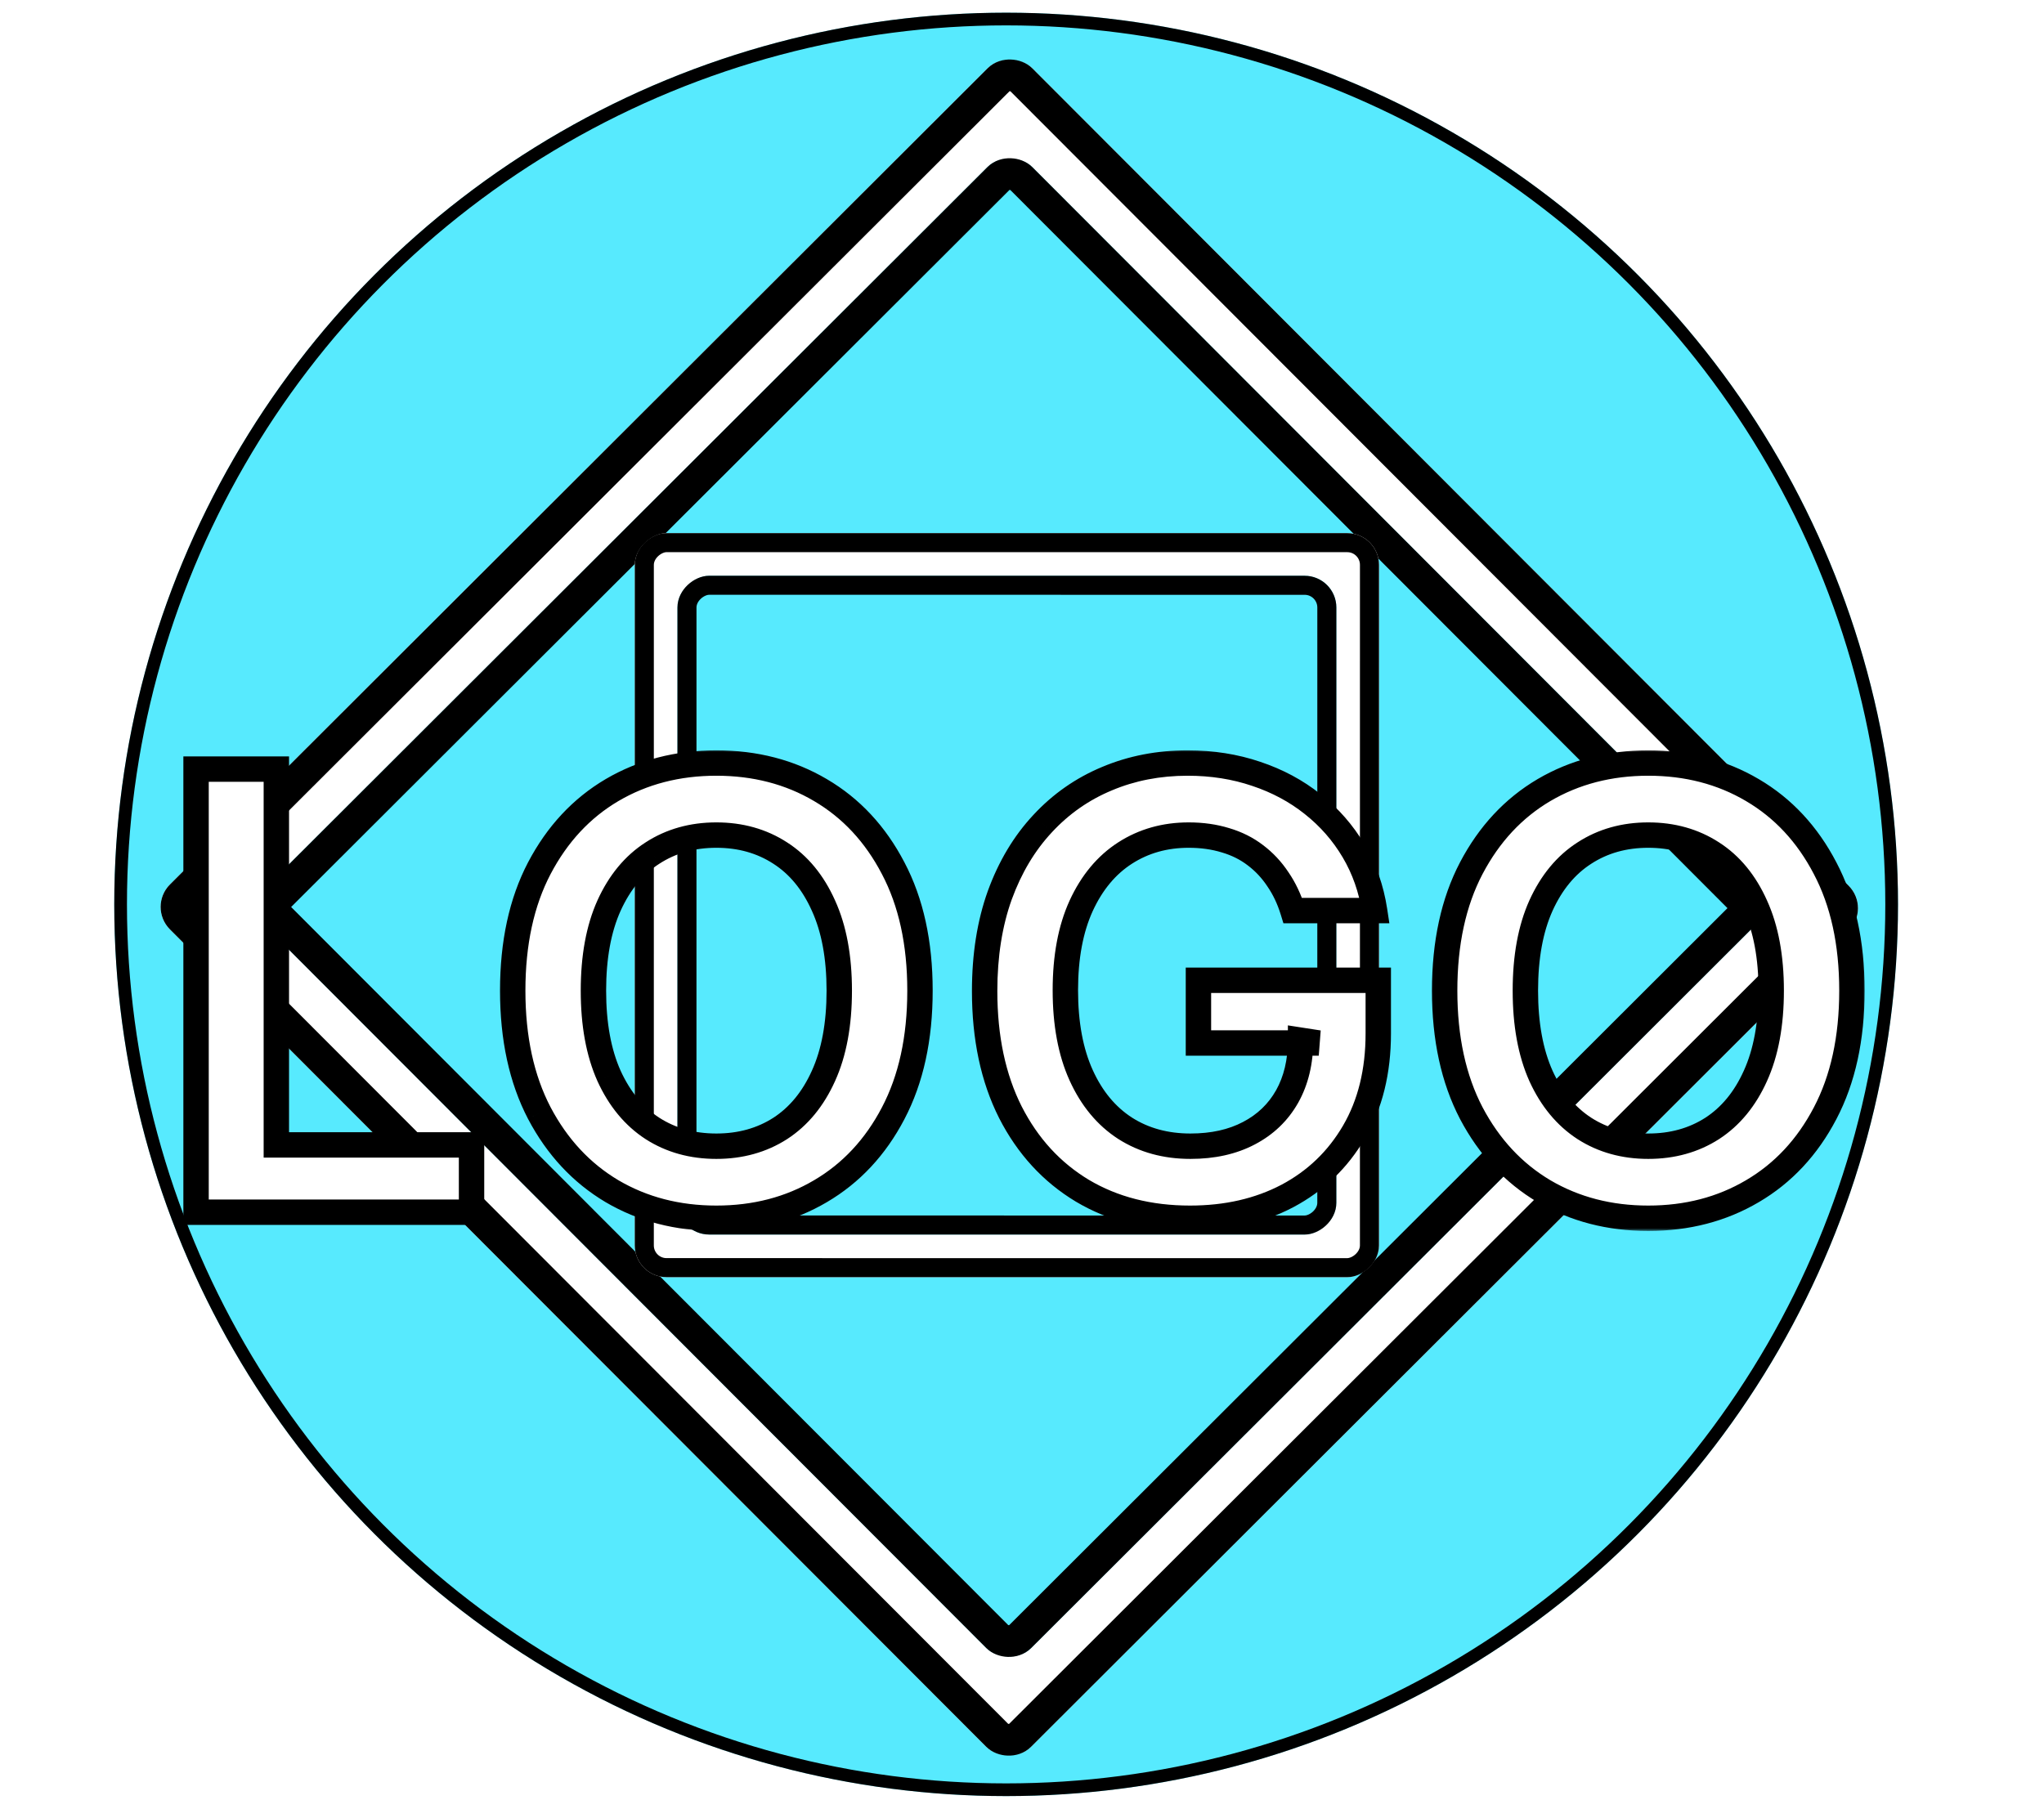 <svg width="322" height="285" viewBox="0 0 322 285" fill="none" xmlns="http://www.w3.org/2000/svg">
<g filter="url(#filter0_f_6_234)">
<circle cx="158.5" cy="142.5" r="140.5" fill="#57EAFE"/>
<circle cx="158.5" cy="142.5" r="139.5" stroke="black" stroke-width="2"/>
</g>
<g filter="url(#filter1_f_6_234)">
<g filter="url(#filter2_d_6_234)">
<rect x="23.235" y="142.894" width="192" height="192" rx="5" transform="rotate(-44.955 23.235 142.894)" fill="white"/>
<rect x="26.771" y="142.897" width="187" height="187" rx="2.5" transform="rotate(-44.955 26.771 142.897)" stroke="black" stroke-width="5"/>
</g>
<g filter="url(#filter3_i_6_234)">
<rect x="38.792" y="142.906" width="170" height="170" rx="5" transform="rotate(-44.955 38.792 142.906)" fill="#57EAFE"/>
</g>
<rect x="42.327" y="142.909" width="165" height="165" rx="2.5" transform="rotate(-44.955 42.327 142.909)" stroke="black" stroke-width="5"/>
</g>
<g filter="url(#filter4_f_6_234)">
<g filter="url(#filter5_d_6_234)">
<rect x="100" y="201.235" width="117.235" height="117.235" rx="5" transform="rotate(-89.998 100 201.235)" fill="white"/>
<rect x="101.5" y="199.735" width="114.235" height="114.235" rx="3.5" transform="rotate(-89.998 101.5 199.735)" stroke="black" stroke-width="3"/>
</g>
<g filter="url(#filter6_i_6_234)">
<rect x="106.717" y="194.518" width="103.802" height="103.802" rx="5" transform="rotate(-89.998 106.717 194.518)" fill="#57EAFE"/>
</g>
<rect x="108.217" y="193.019" width="100.802" height="100.802" rx="3.5" transform="rotate(-89.998 108.217 193.019)" stroke="black" stroke-width="3"/>
</g>
<g filter="url(#filter7_di_6_234)">
<mask id="path-11-outside-1_6_234" maskUnits="userSpaceOnUse" x="28" y="108" width="266" height="76" fill="black">
<rect fill="white" x="28" y="108" width="266" height="76"/>
<path d="M30.886 181V111.182H43.534V170.398H74.284V181H30.886ZM144.929 146.091C144.929 153.614 143.52 160.057 140.702 165.42C137.906 170.761 134.088 174.852 129.247 177.693C124.429 180.534 118.963 181.955 112.849 181.955C106.736 181.955 101.258 180.534 96.418 177.693C91.599 174.83 87.781 170.727 84.963 165.386C82.168 160.023 80.77 153.591 80.77 146.091C80.77 138.568 82.168 132.136 84.963 126.795C87.781 121.432 91.599 117.33 96.418 114.489C101.258 111.648 106.736 110.227 112.849 110.227C118.963 110.227 124.429 111.648 129.247 114.489C134.088 117.33 137.906 121.432 140.702 126.795C143.52 132.136 144.929 138.568 144.929 146.091ZM132.213 146.091C132.213 140.795 131.383 136.33 129.724 132.693C128.088 129.034 125.815 126.273 122.906 124.409C119.997 122.523 116.645 121.58 112.849 121.58C109.054 121.58 105.702 122.523 102.793 124.409C99.883 126.273 97.599 129.034 95.94 132.693C94.304 136.33 93.486 140.795 93.486 146.091C93.486 151.386 94.304 155.864 95.94 159.523C97.599 163.159 99.883 165.92 102.793 167.807C105.702 169.67 109.054 170.602 112.849 170.602C116.645 170.602 119.997 169.67 122.906 167.807C125.815 165.92 128.088 163.159 129.724 159.523C131.383 155.864 132.213 151.386 132.213 146.091ZM203.659 133.477C203.091 131.636 202.307 129.989 201.307 128.534C200.33 127.057 199.148 125.795 197.761 124.75C196.398 123.705 194.83 122.92 193.057 122.398C191.284 121.852 189.352 121.58 187.261 121.58C183.511 121.58 180.17 122.523 177.239 124.409C174.307 126.295 172 129.068 170.318 132.727C168.659 136.364 167.83 140.795 167.83 146.023C167.83 151.295 168.659 155.761 170.318 159.42C171.977 163.08 174.284 165.864 177.239 167.773C180.193 169.659 183.625 170.602 187.534 170.602C191.08 170.602 194.148 169.92 196.739 168.557C199.352 167.193 201.364 165.261 202.773 162.761C204.182 160.239 204.886 157.284 204.886 153.898L207.75 154.341H188.795V144.455H217.125V152.841C217.125 158.818 215.852 163.989 213.307 168.352C210.761 172.716 207.261 176.08 202.807 178.443C198.352 180.784 193.239 181.955 187.466 181.955C181.034 181.955 175.386 180.511 170.523 177.625C165.682 174.716 161.898 170.591 159.17 165.25C156.466 159.886 155.114 153.523 155.114 146.159C155.114 140.523 155.909 135.489 157.5 131.057C159.114 126.625 161.364 122.864 164.25 119.773C167.136 116.659 170.523 114.295 174.409 112.682C178.295 111.045 182.523 110.227 187.091 110.227C190.955 110.227 194.557 110.795 197.898 111.932C201.239 113.045 204.205 114.636 206.795 116.705C209.409 118.773 211.557 121.227 213.239 124.068C214.92 126.909 216.023 130.045 216.545 133.477H203.659ZM291.741 146.091C291.741 153.614 290.332 160.057 287.514 165.42C284.719 170.761 280.901 174.852 276.06 177.693C271.241 180.534 265.776 181.955 259.662 181.955C253.548 181.955 248.071 180.534 243.23 177.693C238.412 174.83 234.594 170.727 231.776 165.386C228.98 160.023 227.582 153.591 227.582 146.091C227.582 138.568 228.98 132.136 231.776 126.795C234.594 121.432 238.412 117.33 243.23 114.489C248.071 111.648 253.548 110.227 259.662 110.227C265.776 110.227 271.241 111.648 276.06 114.489C280.901 117.33 284.719 121.432 287.514 126.795C290.332 132.136 291.741 138.568 291.741 146.091ZM279.026 146.091C279.026 140.795 278.196 136.33 276.537 132.693C274.901 129.034 272.628 126.273 269.719 124.409C266.81 122.523 263.457 121.58 259.662 121.58C255.866 121.58 252.514 122.523 249.605 124.409C246.696 126.273 244.412 129.034 242.753 132.693C241.116 136.33 240.298 140.795 240.298 146.091C240.298 151.386 241.116 155.864 242.753 159.523C244.412 163.159 246.696 165.92 249.605 167.807C252.514 169.67 255.866 170.602 259.662 170.602C263.457 170.602 266.81 169.67 269.719 167.807C272.628 165.92 274.901 163.159 276.537 159.523C278.196 155.864 279.026 151.386 279.026 146.091Z"/>
</mask>
<path d="M30.886 181V111.182H43.534V170.398H74.284V181H30.886ZM144.929 146.091C144.929 153.614 143.52 160.057 140.702 165.42C137.906 170.761 134.088 174.852 129.247 177.693C124.429 180.534 118.963 181.955 112.849 181.955C106.736 181.955 101.258 180.534 96.418 177.693C91.599 174.83 87.781 170.727 84.963 165.386C82.168 160.023 80.77 153.591 80.77 146.091C80.77 138.568 82.168 132.136 84.963 126.795C87.781 121.432 91.599 117.33 96.418 114.489C101.258 111.648 106.736 110.227 112.849 110.227C118.963 110.227 124.429 111.648 129.247 114.489C134.088 117.33 137.906 121.432 140.702 126.795C143.52 132.136 144.929 138.568 144.929 146.091ZM132.213 146.091C132.213 140.795 131.383 136.33 129.724 132.693C128.088 129.034 125.815 126.273 122.906 124.409C119.997 122.523 116.645 121.58 112.849 121.58C109.054 121.58 105.702 122.523 102.793 124.409C99.883 126.273 97.599 129.034 95.94 132.693C94.304 136.33 93.486 140.795 93.486 146.091C93.486 151.386 94.304 155.864 95.94 159.523C97.599 163.159 99.883 165.92 102.793 167.807C105.702 169.67 109.054 170.602 112.849 170.602C116.645 170.602 119.997 169.67 122.906 167.807C125.815 165.92 128.088 163.159 129.724 159.523C131.383 155.864 132.213 151.386 132.213 146.091ZM203.659 133.477C203.091 131.636 202.307 129.989 201.307 128.534C200.33 127.057 199.148 125.795 197.761 124.75C196.398 123.705 194.83 122.92 193.057 122.398C191.284 121.852 189.352 121.58 187.261 121.58C183.511 121.58 180.17 122.523 177.239 124.409C174.307 126.295 172 129.068 170.318 132.727C168.659 136.364 167.83 140.795 167.83 146.023C167.83 151.295 168.659 155.761 170.318 159.42C171.977 163.08 174.284 165.864 177.239 167.773C180.193 169.659 183.625 170.602 187.534 170.602C191.08 170.602 194.148 169.92 196.739 168.557C199.352 167.193 201.364 165.261 202.773 162.761C204.182 160.239 204.886 157.284 204.886 153.898L207.75 154.341H188.795V144.455H217.125V152.841C217.125 158.818 215.852 163.989 213.307 168.352C210.761 172.716 207.261 176.08 202.807 178.443C198.352 180.784 193.239 181.955 187.466 181.955C181.034 181.955 175.386 180.511 170.523 177.625C165.682 174.716 161.898 170.591 159.17 165.25C156.466 159.886 155.114 153.523 155.114 146.159C155.114 140.523 155.909 135.489 157.5 131.057C159.114 126.625 161.364 122.864 164.25 119.773C167.136 116.659 170.523 114.295 174.409 112.682C178.295 111.045 182.523 110.227 187.091 110.227C190.955 110.227 194.557 110.795 197.898 111.932C201.239 113.045 204.205 114.636 206.795 116.705C209.409 118.773 211.557 121.227 213.239 124.068C214.92 126.909 216.023 130.045 216.545 133.477H203.659ZM291.741 146.091C291.741 153.614 290.332 160.057 287.514 165.42C284.719 170.761 280.901 174.852 276.06 177.693C271.241 180.534 265.776 181.955 259.662 181.955C253.548 181.955 248.071 180.534 243.23 177.693C238.412 174.83 234.594 170.727 231.776 165.386C228.98 160.023 227.582 153.591 227.582 146.091C227.582 138.568 228.98 132.136 231.776 126.795C234.594 121.432 238.412 117.33 243.23 114.489C248.071 111.648 253.548 110.227 259.662 110.227C265.776 110.227 271.241 111.648 276.06 114.489C280.901 117.33 284.719 121.432 287.514 126.795C290.332 132.136 291.741 138.568 291.741 146.091ZM279.026 146.091C279.026 140.795 278.196 136.33 276.537 132.693C274.901 129.034 272.628 126.273 269.719 124.409C266.81 122.523 263.457 121.58 259.662 121.58C255.866 121.58 252.514 122.523 249.605 124.409C246.696 126.273 244.412 129.034 242.753 132.693C241.116 136.33 240.298 140.795 240.298 146.091C240.298 151.386 241.116 155.864 242.753 159.523C244.412 163.159 246.696 165.92 249.605 167.807C252.514 169.67 255.866 170.602 259.662 170.602C263.457 170.602 266.81 169.67 269.719 167.807C272.628 165.92 274.901 163.159 276.537 159.523C278.196 155.864 279.026 151.386 279.026 146.091Z" fill="white"/>
<path d="M30.886 181H28.886V183H30.886V181ZM30.886 111.182V109.182H28.886V111.182H30.886ZM43.534 111.182H45.534V109.182H43.534V111.182ZM43.534 170.398H41.534V172.398H43.534V170.398ZM74.284 170.398H76.284V168.398H74.284V170.398ZM74.284 181V183H76.284V181H74.284ZM32.886 181V111.182H28.886V181H32.886ZM30.886 113.182H43.534V109.182H30.886V113.182ZM41.534 111.182V170.398H45.534V111.182H41.534ZM43.534 172.398H74.284V168.398H43.534V172.398ZM72.284 170.398V181H76.284V170.398H72.284ZM74.284 179H30.886V183H74.284V179ZM140.702 165.42L138.931 164.49L138.93 164.493L140.702 165.42ZM129.247 177.693L128.235 175.968L128.231 175.97L129.247 177.693ZM96.418 177.693L95.396 179.413L95.405 179.418L96.418 177.693ZM84.963 165.386L83.189 166.311L83.194 166.32L84.963 165.386ZM84.963 126.795L83.192 125.865L83.191 125.868L84.963 126.795ZM96.418 114.489L95.405 112.764L95.402 112.766L96.418 114.489ZM129.247 114.489L128.231 116.211L128.235 116.214L129.247 114.489ZM140.702 126.795L138.928 127.72L138.933 127.729L140.702 126.795ZM129.724 132.693L127.899 133.51L127.902 133.517L127.905 133.523L129.724 132.693ZM122.906 124.409L121.818 126.087L121.827 126.093L122.906 124.409ZM102.793 124.409L103.871 126.093L103.881 126.087L102.793 124.409ZM95.94 132.693L94.119 131.867L94.117 131.872L95.94 132.693ZM95.94 159.523L94.115 160.339L94.118 160.346L94.121 160.353L95.94 159.523ZM102.793 167.807L101.704 169.485L101.714 169.491L102.793 167.807ZM122.906 167.807L123.985 169.491L123.994 169.485L122.906 167.807ZM129.724 159.523L127.903 158.697L127.901 158.702L129.724 159.523ZM142.929 146.091C142.929 153.367 141.566 159.475 138.931 164.49L142.472 166.351C145.473 160.639 146.929 153.861 146.929 146.091H142.929ZM138.93 164.493C136.294 169.528 132.729 173.331 128.235 175.968L130.259 179.418C135.447 176.374 139.518 171.995 142.474 166.348L138.93 164.493ZM128.231 175.97C123.749 178.613 118.64 179.955 112.849 179.955V183.955C119.286 183.955 125.109 182.455 130.263 179.416L128.231 175.97ZM112.849 179.955C107.059 179.955 101.937 178.613 97.43 175.968L95.405 179.418C100.58 182.455 106.413 183.955 112.849 183.955V179.955ZM97.439 175.974C92.962 173.313 89.392 169.494 86.732 164.453L83.194 166.32C86.17 171.96 90.236 176.346 95.396 179.412L97.439 175.974ZM86.737 164.462C84.121 159.444 82.77 153.345 82.77 146.091H78.77C78.77 153.837 80.214 160.601 83.189 166.311L86.737 164.462ZM82.77 146.091C82.77 138.813 84.122 132.715 86.735 127.723L83.191 125.868C80.213 131.557 78.77 138.324 78.77 146.091H82.77ZM86.734 127.726C89.394 122.663 92.962 118.848 97.433 116.211L95.402 112.766C90.237 115.811 86.169 120.201 83.193 125.865L86.734 127.726ZM97.43 116.214C101.937 113.569 107.059 112.227 112.849 112.227V108.227C106.413 108.227 100.58 109.727 95.405 112.764L97.43 116.214ZM112.849 112.227C118.64 112.227 123.749 113.569 128.231 116.211L130.263 112.766C125.109 109.727 119.286 108.227 112.849 108.227V112.227ZM128.235 116.214C132.727 118.85 136.292 122.662 138.928 127.72L142.475 125.871C139.52 120.201 135.449 115.81 130.259 112.764L128.235 116.214ZM138.933 127.729C141.566 132.72 142.929 138.815 142.929 146.091H146.929C146.929 138.321 145.473 131.553 142.471 125.862L138.933 127.729ZM134.213 146.091C134.213 140.598 133.354 135.83 131.544 131.863L127.905 133.523C129.413 136.829 130.213 140.993 130.213 146.091H134.213ZM131.55 131.877C129.781 127.92 127.272 124.831 123.985 122.725L121.827 126.093C124.358 127.715 126.395 130.148 127.899 133.51L131.55 131.877ZM123.994 122.731C120.731 120.615 116.993 119.58 112.849 119.58V123.58C116.297 123.58 119.264 124.431 121.818 126.087L123.994 122.731ZM112.849 119.58C108.706 119.58 104.968 120.615 101.704 122.731L103.881 126.087C106.435 124.431 109.402 123.58 112.849 123.58V119.58ZM101.714 122.725C98.429 124.829 95.911 127.915 94.119 131.867L97.762 133.519C99.288 130.153 101.338 127.716 103.871 126.093L101.714 122.725ZM94.117 131.872C92.332 135.837 91.486 140.601 91.486 146.091H95.486C95.486 140.99 96.275 136.822 97.764 133.514L94.117 131.872ZM91.486 146.091C91.486 151.582 92.333 156.355 94.115 160.339L97.766 158.706C96.275 155.372 95.486 151.191 95.486 146.091H91.486ZM94.121 160.353C95.913 164.282 98.429 167.361 101.704 169.485L103.881 166.129C101.338 164.48 99.286 162.037 97.76 158.693L94.121 160.353ZM101.714 169.491C104.976 171.581 108.711 172.602 112.849 172.602V168.602C109.397 168.602 106.427 167.76 103.871 166.123L101.714 169.491ZM112.849 172.602C116.988 172.602 120.723 171.581 123.985 169.491L121.827 166.123C119.272 167.76 116.302 168.602 112.849 168.602V172.602ZM123.994 169.485C127.272 167.359 129.778 164.276 131.548 160.343L127.901 158.702C126.398 162.042 124.358 164.482 121.818 166.129L123.994 169.485ZM131.546 160.349C133.354 156.362 134.213 151.585 134.213 146.091H130.213C130.213 151.188 129.413 155.366 127.903 158.697L131.546 160.349ZM203.659 133.477L201.748 134.067L202.183 135.477H203.659V133.477ZM201.307 128.534L199.639 129.638L199.649 129.652L199.659 129.667L201.307 128.534ZM197.761 124.75L196.544 126.337L196.551 126.342L196.557 126.347L197.761 124.75ZM193.057 122.398L192.469 124.309L192.48 124.313L192.491 124.316L193.057 122.398ZM177.239 124.409L178.321 126.091L178.321 126.091L177.239 124.409ZM170.318 132.727L168.501 131.892L168.499 131.897L170.318 132.727ZM170.318 159.42L168.497 160.246L168.497 160.246L170.318 159.42ZM177.239 167.773L176.153 169.453L176.162 169.458L177.239 167.773ZM196.739 168.557L195.813 166.784L195.807 166.787L196.739 168.557ZM202.773 162.761L204.515 163.743L204.519 163.737L202.773 162.761ZM204.886 153.898L205.192 151.921L202.886 151.564V153.898H204.886ZM207.75 154.341V156.341L208.056 152.364L207.75 154.341ZM188.795 154.341H186.795V156.341H188.795V154.341ZM188.795 144.455V142.455H186.795V144.455H188.795ZM217.125 144.455H219.125V142.455H217.125V144.455ZM213.307 168.352L215.034 169.36L215.034 169.36L213.307 168.352ZM202.807 178.443L203.737 180.214L203.744 180.21L202.807 178.443ZM170.523 177.625L169.493 179.339L169.502 179.345L170.523 177.625ZM159.17 165.25L157.385 166.151L157.389 166.16L159.17 165.25ZM157.5 131.057L155.621 130.373L155.618 130.381L157.5 131.057ZM164.25 119.773L165.712 121.138L165.717 121.132L164.25 119.773ZM174.409 112.682L175.176 114.529L175.185 114.525L174.409 112.682ZM197.898 111.932L197.254 113.825L197.265 113.829L197.898 111.932ZM206.795 116.705L205.548 118.268L205.554 118.273L206.795 116.705ZM213.239 124.068L214.96 123.049L214.96 123.049L213.239 124.068ZM216.545 133.477V135.477H218.873L218.523 133.176L216.545 133.477ZM205.57 132.887C204.948 130.871 204.079 129.037 202.955 127.401L199.659 129.667C200.534 130.94 201.234 132.402 201.748 134.067L205.57 132.887ZM202.975 127.431C201.875 125.768 200.537 124.338 198.966 123.153L196.557 126.347C197.758 127.253 198.784 128.346 199.639 129.638L202.975 127.431ZM198.978 123.163C197.405 121.957 195.613 121.066 193.622 120.479L192.491 124.316C194.046 124.775 195.39 125.452 196.544 126.337L198.978 123.163ZM193.645 120.486C191.659 119.875 189.527 119.58 187.261 119.58V123.58C189.178 123.58 190.909 123.829 192.469 124.309L193.645 120.486ZM187.261 119.58C183.158 119.58 179.436 120.617 176.156 122.727L178.321 126.091C180.905 124.428 183.865 123.58 187.261 123.58V119.58ZM176.156 122.727C172.857 124.85 170.317 127.941 168.501 131.892L172.135 133.563C173.683 130.195 175.757 127.741 178.321 126.091L176.156 122.727ZM168.499 131.897C166.69 135.861 165.83 140.593 165.83 146.023H169.83C169.83 140.998 170.628 136.866 172.138 133.557L168.499 131.897ZM165.83 146.023C165.83 151.495 166.689 156.26 168.497 160.246L172.14 158.595C170.629 155.263 169.83 151.096 169.83 146.023H165.83ZM168.497 160.246C170.291 164.204 172.832 167.307 176.153 169.453L178.324 166.093C175.736 164.42 173.663 161.955 172.14 158.595L168.497 160.246ZM176.162 169.458C179.475 171.573 183.289 172.602 187.534 172.602V168.602C183.961 168.602 180.912 167.745 178.315 166.087L176.162 169.458ZM187.534 172.602C191.336 172.602 194.737 171.87 197.67 170.327L195.807 166.787C193.558 167.971 190.823 168.602 187.534 168.602V172.602ZM197.664 170.33C200.611 168.792 202.91 166.59 204.515 163.743L201.03 161.779C199.817 163.933 198.094 165.594 195.813 166.784L197.664 170.33ZM204.519 163.737C206.121 160.868 206.886 157.567 206.886 153.898H202.886C202.886 157.002 202.243 159.609 201.027 161.786L204.519 163.737ZM204.58 155.874L207.444 156.317L208.056 152.364L205.192 151.921L204.58 155.874ZM207.75 152.341H188.795V156.341H207.75V152.341ZM190.795 154.341V144.455H186.795V154.341H190.795ZM188.795 146.455H217.125V142.455H188.795V146.455ZM215.125 144.455V152.841H219.125V144.455H215.125ZM215.125 152.841C215.125 158.529 213.916 163.339 211.579 167.345L215.034 169.36C217.788 164.639 219.125 159.107 219.125 152.841H215.125ZM211.579 167.345C209.221 171.387 205.994 174.488 201.869 176.677L203.744 180.21C208.528 177.671 212.302 174.045 215.034 169.36L211.579 167.345ZM201.876 176.673C197.749 178.842 192.962 179.955 187.466 179.955V183.955C193.515 183.955 198.956 182.726 203.737 180.214L201.876 176.673ZM187.466 179.955C181.343 179.955 176.058 178.584 171.543 175.905L169.502 179.345C174.715 182.439 180.725 183.955 187.466 183.955V179.955ZM171.553 175.911C167.053 173.206 163.52 169.37 160.952 164.34L157.389 166.16C160.276 171.812 164.311 176.225 169.493 179.339L171.553 175.911ZM160.956 164.35C158.421 159.321 157.114 153.279 157.114 146.159H153.114C153.114 153.766 154.511 160.452 157.385 166.151L160.956 164.35ZM157.114 146.159C157.114 140.709 157.883 135.91 159.382 131.733L155.618 130.381C153.935 135.068 153.114 140.337 153.114 146.159H157.114ZM159.379 131.741C160.912 127.533 163.029 124.011 165.712 121.138L162.788 118.408C159.698 121.717 157.316 125.717 155.621 130.373L159.379 131.741ZM165.717 121.132C168.409 118.228 171.558 116.031 175.176 114.529L173.642 110.835C169.488 112.56 165.863 115.09 162.783 118.413L165.717 121.132ZM175.185 114.525C178.806 113.001 182.767 112.227 187.091 112.227V108.227C182.279 108.227 177.785 109.09 173.633 110.839L175.185 114.525ZM187.091 112.227C190.756 112.227 194.139 112.766 197.254 113.825L198.542 110.038C194.975 108.825 191.153 108.227 187.091 108.227V112.227ZM197.265 113.829C200.397 114.873 203.152 116.355 205.548 118.268L208.043 115.142C205.257 112.918 202.08 111.218 198.53 110.034L197.265 113.829ZM205.554 118.273C207.978 120.19 209.962 122.459 211.518 125.087L214.96 123.049C213.152 119.995 210.841 117.355 208.036 115.136L205.554 118.273ZM211.518 125.087C213.062 127.696 214.082 130.587 214.568 133.778L218.523 133.176C217.963 129.504 216.779 126.122 214.96 123.049L211.518 125.087ZM216.545 131.477H203.659V135.477H216.545V131.477ZM287.514 165.42L285.744 164.49L285.742 164.493L287.514 165.42ZM276.06 177.693L275.047 175.968L275.044 175.97L276.06 177.693ZM243.23 177.693L242.208 179.413L242.218 179.418L243.23 177.693ZM231.776 165.386L230.002 166.311L230.007 166.32L231.776 165.386ZM231.776 126.795L230.005 125.865L230.004 125.868L231.776 126.795ZM243.23 114.489L242.218 112.764L242.214 112.766L243.23 114.489ZM276.06 114.489L275.044 116.211L275.047 116.214L276.06 114.489ZM287.514 126.795L285.741 127.72L285.745 127.729L287.514 126.795ZM276.537 132.693L274.711 133.51L274.714 133.517L274.717 133.523L276.537 132.693ZM269.719 124.409L268.631 126.087L268.64 126.093L269.719 124.409ZM249.605 124.409L250.684 126.093L250.693 126.087L249.605 124.409ZM242.753 132.693L240.931 131.867L240.929 131.872L242.753 132.693ZM242.753 159.523L240.927 160.339L240.93 160.346L240.933 160.353L242.753 159.523ZM249.605 167.807L248.517 169.485L248.526 169.491L249.605 167.807ZM269.719 167.807L270.798 169.491L270.807 169.485L269.719 167.807ZM276.537 159.523L274.715 158.697L274.713 158.702L276.537 159.523ZM289.741 146.091C289.741 153.367 288.379 159.475 285.744 164.49L289.285 166.351C292.286 160.639 293.741 153.861 293.741 146.091H289.741ZM285.742 164.493C283.107 169.528 279.541 173.331 275.047 175.968L277.072 179.418C282.26 176.374 286.33 171.995 289.286 166.348L285.742 164.493ZM275.044 175.97C270.562 178.613 265.453 179.955 259.662 179.955V183.955C266.099 183.955 271.921 182.455 277.075 179.416L275.044 175.97ZM259.662 179.955C253.871 179.955 248.749 178.613 244.242 175.968L242.218 179.418C247.393 182.455 253.225 183.955 259.662 183.955V179.955ZM244.252 175.974C239.775 173.313 236.205 169.494 233.544 164.453L230.007 166.32C232.983 171.96 237.049 176.346 242.208 179.412L244.252 175.974ZM233.549 164.462C230.934 159.444 229.582 153.345 229.582 146.091H225.582C225.582 153.837 227.026 160.601 230.002 166.311L233.549 164.462ZM229.582 146.091C229.582 138.813 230.934 132.715 233.547 127.723L230.004 125.868C227.026 131.557 225.582 138.324 225.582 146.091H229.582ZM233.546 127.726C236.206 122.663 239.775 118.848 244.246 116.211L242.214 112.766C237.049 115.811 232.981 120.201 230.005 125.865L233.546 127.726ZM244.242 116.214C248.749 113.569 253.871 112.227 259.662 112.227V108.227C253.225 108.227 247.393 109.727 242.218 112.764L244.242 116.214ZM259.662 112.227C265.453 112.227 270.562 113.569 275.044 116.211L277.075 112.766C271.921 109.727 266.099 108.227 259.662 108.227V112.227ZM275.047 116.214C279.539 118.85 283.105 122.662 285.741 127.72L289.288 125.871C286.333 120.201 282.262 115.81 277.072 112.764L275.047 116.214ZM285.745 127.729C288.379 132.72 289.741 138.815 289.741 146.091H293.741C293.741 138.321 292.286 131.553 289.283 125.862L285.745 127.729ZM281.026 146.091C281.026 140.598 280.166 135.83 278.356 131.863L274.717 133.523C276.226 136.829 277.026 140.993 277.026 146.091H281.026ZM278.363 131.877C276.593 127.92 274.085 124.831 270.798 122.725L268.64 126.093C271.171 127.715 273.208 130.148 274.711 133.51L278.363 131.877ZM270.807 122.731C267.543 120.615 263.806 119.58 259.662 119.58V123.58C263.109 123.58 266.076 124.431 268.631 126.087L270.807 122.731ZM259.662 119.58C255.518 119.58 251.781 120.615 248.517 122.731L250.693 126.087C253.248 124.431 256.215 123.58 259.662 123.58V119.58ZM248.526 122.725C245.242 124.829 242.723 127.915 240.931 131.867L244.574 133.519C246.1 130.153 248.15 127.716 250.684 126.093L248.526 122.725ZM240.929 131.872C239.145 135.837 238.298 140.601 238.298 146.091H242.298C242.298 140.99 243.088 136.822 244.577 133.514L240.929 131.872ZM238.298 146.091C238.298 151.582 239.145 156.355 240.927 160.339L244.579 158.706C243.088 155.372 242.298 151.191 242.298 146.091H238.298ZM240.933 160.353C242.726 164.282 245.242 167.361 248.517 169.485L250.693 166.129C248.15 164.48 246.098 162.037 244.572 158.693L240.933 160.353ZM248.526 169.491C251.789 171.581 255.523 172.602 259.662 172.602V168.602C256.21 168.602 253.24 167.76 250.684 166.123L248.526 169.491ZM259.662 172.602C263.801 172.602 267.535 171.581 270.798 169.491L268.64 166.123C266.084 167.76 263.114 168.602 259.662 168.602V172.602ZM270.807 169.485C274.085 167.359 276.591 164.276 278.361 160.343L274.713 158.702C273.21 162.042 271.171 164.482 268.631 166.129L270.807 169.485ZM278.358 160.349C280.166 156.362 281.026 151.585 281.026 146.091H277.026C277.026 151.188 276.226 155.366 274.715 158.697L278.358 160.349Z" fill="black" mask="url(#path-11-outside-1_6_234)"/>
</g>
<defs>
<filter id="filter0_f_6_234" x="16" y="0" width="285" height="285" filterUnits="userSpaceOnUse" color-interpolation-filters="sRGB">
<feFlood flood-opacity="0" result="BackgroundImageFix"/>
<feBlend mode="normal" in="SourceGraphic" in2="BackgroundImageFix" result="shape"/>
<feGaussianBlur stdDeviation="1" result="effect1_foregroundBlur_6_234"/>
</filter>
<filter id="filter1_f_6_234" x="23.307" y="7.307" width="271.387" height="271.387" filterUnits="userSpaceOnUse" color-interpolation-filters="sRGB">
<feFlood flood-opacity="0" result="BackgroundImageFix"/>
<feBlend mode="normal" in="SourceGraphic" in2="BackgroundImageFix" result="shape"/>
<feGaussianBlur stdDeviation="1" result="effect1_foregroundBlur_6_234"/>
</filter>
<filter id="filter2_d_6_234" x="18.307" y="2.307" width="281.387" height="281.387" filterUnits="userSpaceOnUse" color-interpolation-filters="sRGB">
<feFlood flood-opacity="0" result="BackgroundImageFix"/>
<feColorMatrix in="SourceAlpha" type="matrix" values="0 0 0 0 0 0 0 0 0 0 0 0 0 0 0 0 0 0 127 0" result="hardAlpha"/>
<feMorphology radius="3" operator="dilate" in="SourceAlpha" result="effect1_dropShadow_6_234"/>
<feOffset/>
<feGaussianBlur stdDeviation="2"/>
<feComposite in2="hardAlpha" operator="out"/>
<feColorMatrix type="matrix" values="0 0 0 0 0 0 0 0 0 0 0 0 0 0 0 0 0 0 0.25 0"/>
<feBlend mode="normal" in2="BackgroundImageFix" result="effect1_dropShadow_6_234"/>
<feBlend mode="normal" in="SourceGraphic" in2="effect1_dropShadow_6_234" result="shape"/>
</filter>
<filter id="filter3_i_6_234" x="40.863" y="24.863" width="236.274" height="236.274" filterUnits="userSpaceOnUse" color-interpolation-filters="sRGB">
<feFlood flood-opacity="0" result="BackgroundImageFix"/>
<feBlend mode="normal" in="SourceGraphic" in2="BackgroundImageFix" result="shape"/>
<feColorMatrix in="SourceAlpha" type="matrix" values="0 0 0 0 0 0 0 0 0 0 0 0 0 0 0 0 0 0 127 0" result="hardAlpha"/>
<feMorphology radius="8" operator="erode" in="SourceAlpha" result="effect1_innerShadow_6_234"/>
<feOffset/>
<feGaussianBlur stdDeviation="2"/>
<feComposite in2="hardAlpha" operator="arithmetic" k2="-1" k3="1"/>
<feColorMatrix type="matrix" values="0 0 0 0 0 0 0 0 0 0 0 0 0 0 0 0 0 0 0.25 0"/>
<feBlend mode="normal" in2="shape" result="effect1_innerShadow_6_234"/>
</filter>
<filter id="filter4_f_6_234" x="98" y="82" width="121.239" height="121.239" filterUnits="userSpaceOnUse" color-interpolation-filters="sRGB">
<feFlood flood-opacity="0" result="BackgroundImageFix"/>
<feBlend mode="normal" in="SourceGraphic" in2="BackgroundImageFix" result="shape"/>
<feGaussianBlur stdDeviation="1" result="effect1_foregroundBlur_6_234"/>
</filter>
<filter id="filter5_d_6_234" x="93" y="77" width="131.239" height="131.239" filterUnits="userSpaceOnUse" color-interpolation-filters="sRGB">
<feFlood flood-opacity="0" result="BackgroundImageFix"/>
<feColorMatrix in="SourceAlpha" type="matrix" values="0 0 0 0 0 0 0 0 0 0 0 0 0 0 0 0 0 0 127 0" result="hardAlpha"/>
<feMorphology radius="3" operator="dilate" in="SourceAlpha" result="effect1_dropShadow_6_234"/>
<feOffset/>
<feGaussianBlur stdDeviation="2"/>
<feComposite in2="hardAlpha" operator="out"/>
<feColorMatrix type="matrix" values="0 0 0 0 0 0 0 0 0 0 0 0 0 0 0 0 0 0 0.25 0"/>
<feBlend mode="normal" in2="BackgroundImageFix" result="effect1_dropShadow_6_234"/>
<feBlend mode="normal" in="SourceGraphic" in2="effect1_dropShadow_6_234" result="shape"/>
</filter>
<filter id="filter6_i_6_234" x="106.717" y="90.717" width="103.806" height="103.806" filterUnits="userSpaceOnUse" color-interpolation-filters="sRGB">
<feFlood flood-opacity="0" result="BackgroundImageFix"/>
<feBlend mode="normal" in="SourceGraphic" in2="BackgroundImageFix" result="shape"/>
<feColorMatrix in="SourceAlpha" type="matrix" values="0 0 0 0 0 0 0 0 0 0 0 0 0 0 0 0 0 0 127 0" result="hardAlpha"/>
<feMorphology radius="8" operator="erode" in="SourceAlpha" result="effect1_innerShadow_6_234"/>
<feOffset/>
<feGaussianBlur stdDeviation="2"/>
<feComposite in2="hardAlpha" operator="arithmetic" k2="-1" k3="1"/>
<feColorMatrix type="matrix" values="0 0 0 0 0 0 0 0 0 0 0 0 0 0 0 0 0 0 0.25 0"/>
<feBlend mode="normal" in2="shape" result="effect1_innerShadow_6_234"/>
</filter>
<filter id="filter7_di_6_234" x="0.886" y="90.227" width="320.855" height="131.727" filterUnits="userSpaceOnUse" color-interpolation-filters="sRGB">
<feFlood flood-opacity="0" result="BackgroundImageFix"/>
<feColorMatrix in="SourceAlpha" type="matrix" values="0 0 0 0 0 0 0 0 0 0 0 0 0 0 0 0 0 0 127 0" result="hardAlpha"/>
<feOffset dy="10"/>
<feGaussianBlur stdDeviation="15"/>
<feComposite in2="hardAlpha" operator="out"/>
<feColorMatrix type="matrix" values="0 0 0 0 0 0 0 0 0 0 0 0 0 0 0 0 0 0 0.4 0"/>
<feBlend mode="normal" in2="BackgroundImageFix" result="effect1_dropShadow_6_234"/>
<feBlend mode="normal" in="SourceGraphic" in2="effect1_dropShadow_6_234" result="shape"/>
<feColorMatrix in="SourceAlpha" type="matrix" values="0 0 0 0 0 0 0 0 0 0 0 0 0 0 0 0 0 0 127 0" result="hardAlpha"/>
<feOffset/>
<feGaussianBlur stdDeviation="2"/>
<feComposite in2="hardAlpha" operator="arithmetic" k2="-1" k3="1"/>
<feColorMatrix type="matrix" values="0 0 0 0 0 0 0 0 0 0 0 0 0 0 0 0 0 0 0.25 0"/>
<feBlend mode="normal" in2="shape" result="effect2_innerShadow_6_234"/>
</filter>
</defs>
</svg>
